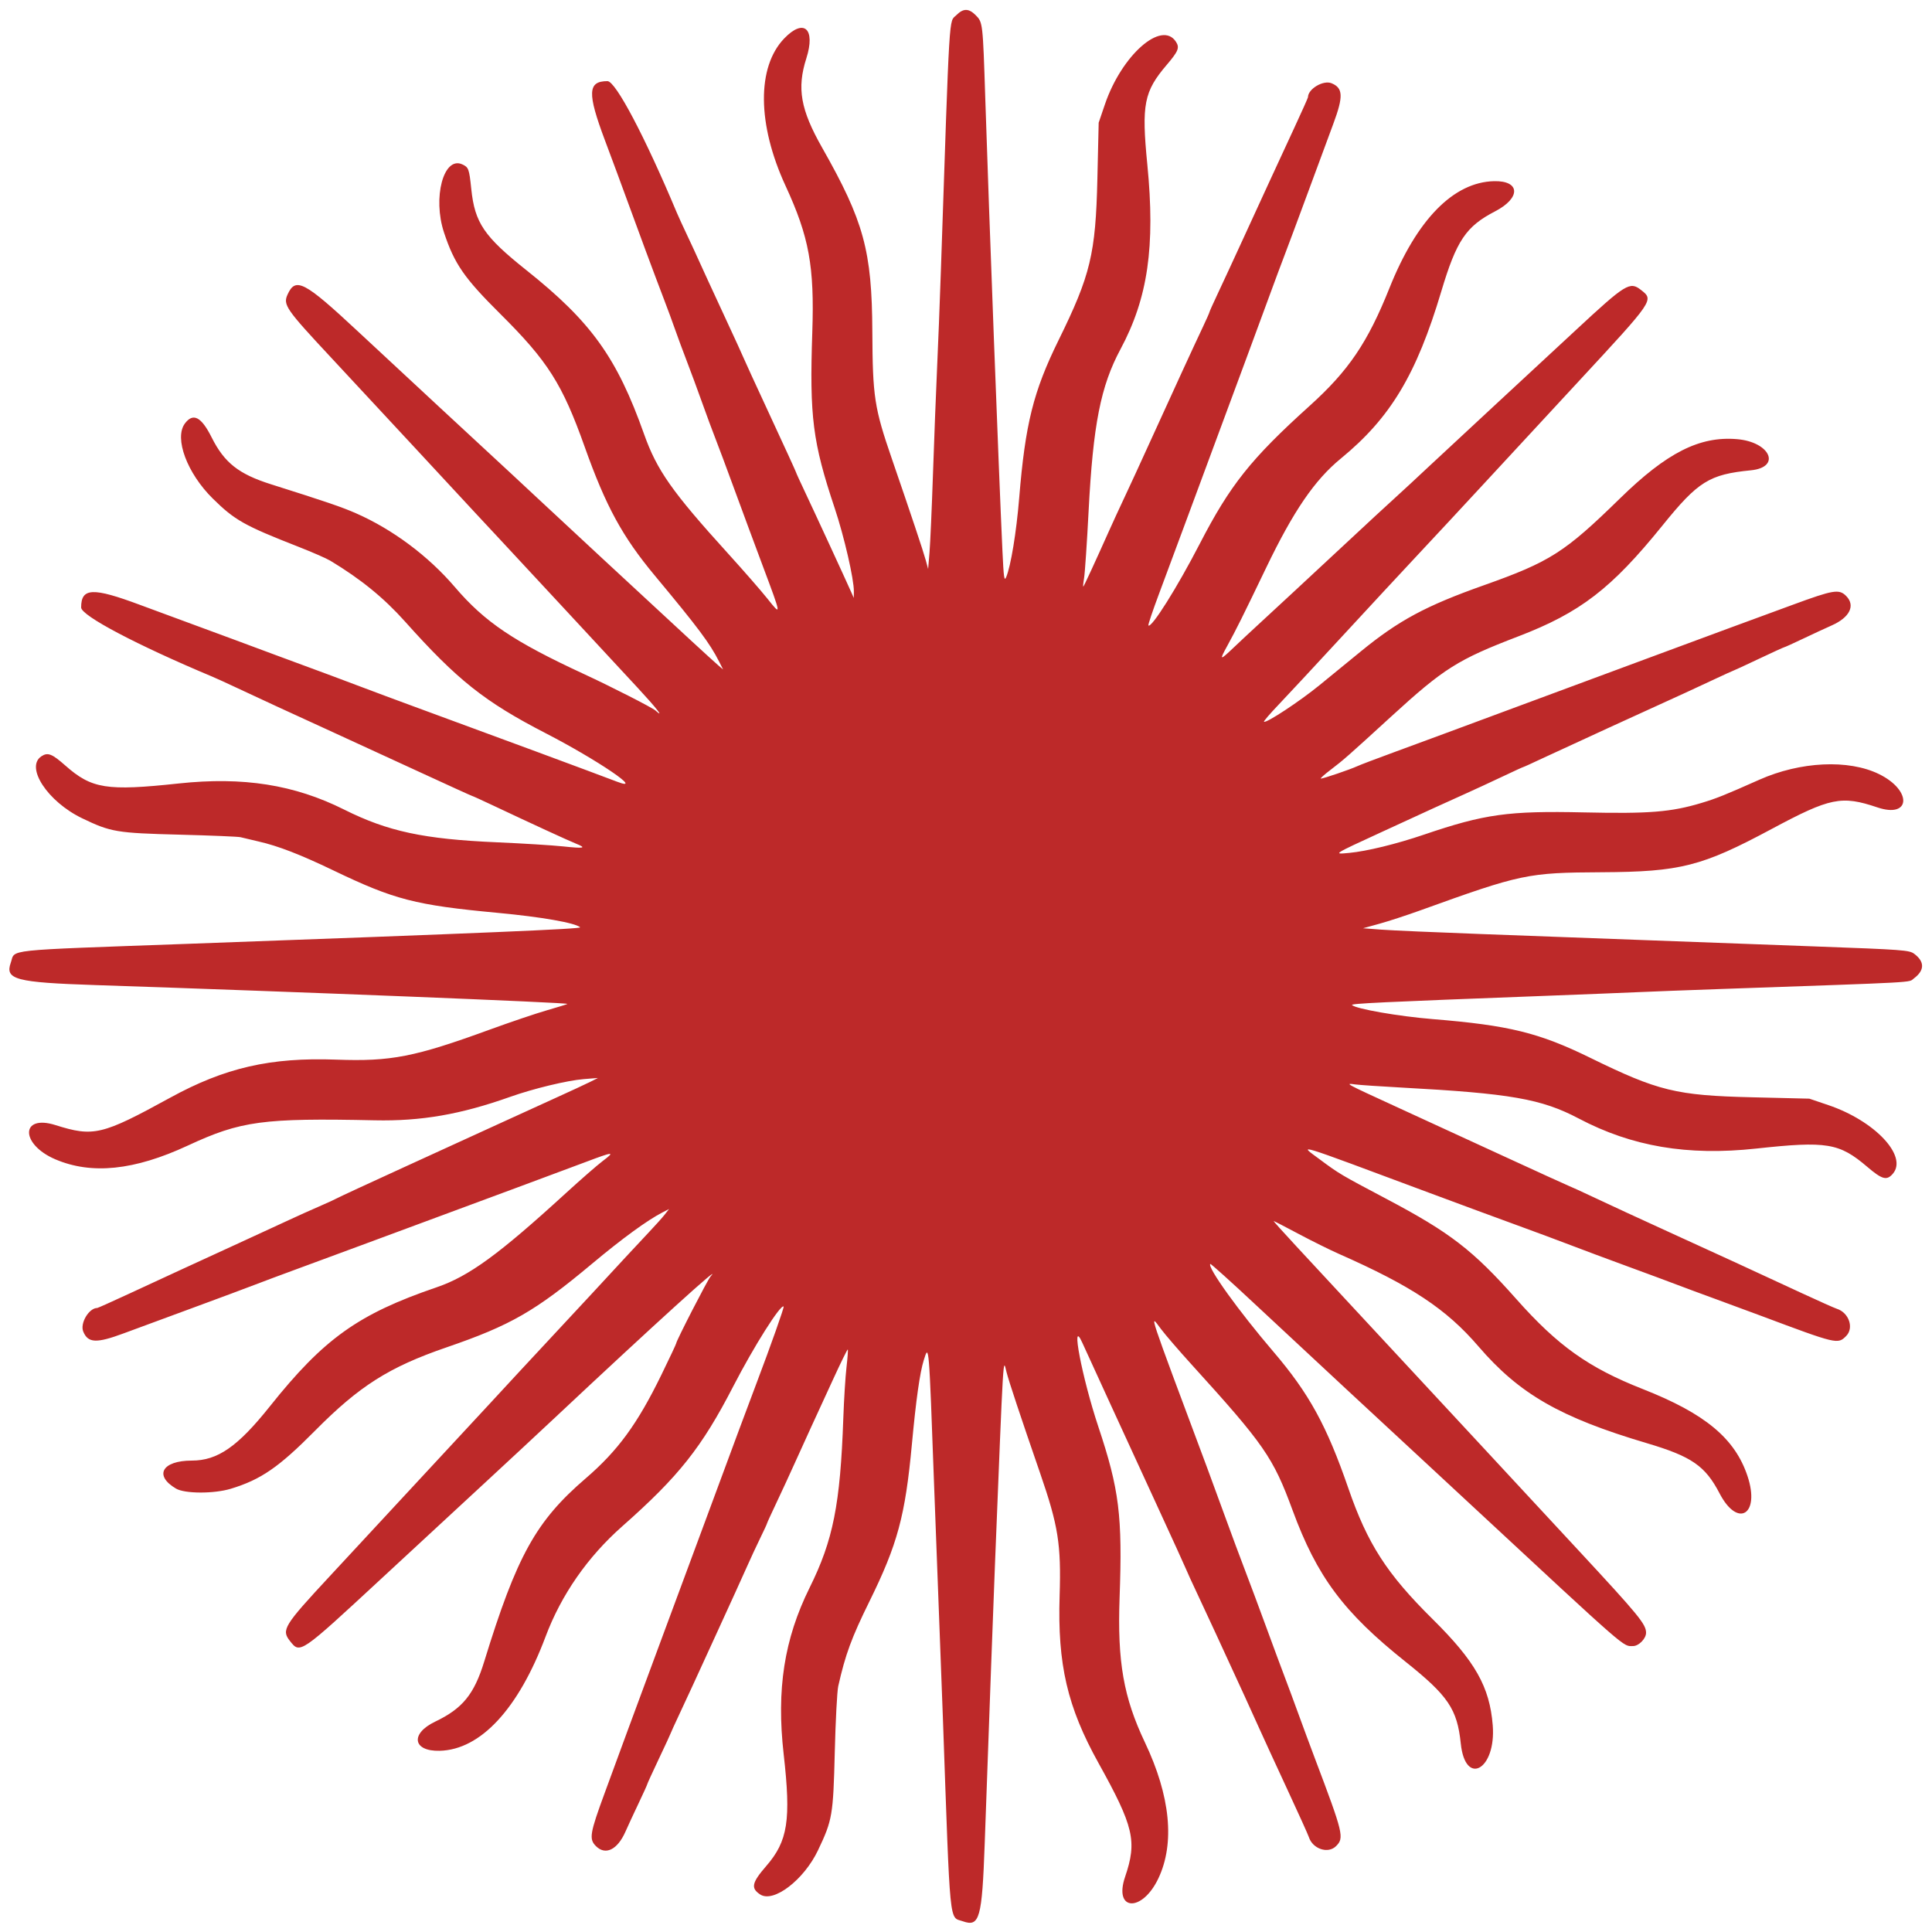 <svg id="svg" version="1.1" xmlns="http://www.w3.org/2000/svg" xmlns:xlink="http://www.w3.org/1999/xlink" width="35" height="35" viewBox="0, 0, 400,400"><g id="svgg"><path id="path0" d="M198.007 3.132 C 196.430 4.709,196.666 0.799,194.794 56.200 C 194.578 62.580,194.223 71.670,194.004 76.400 C 193.786 81.130,193.409 90.850,193.167 98.000 C 192.925 105.150,192.600 112.530,192.444 114.400 L 192.160 117.800 191.672 116.000 C 191.175 114.168,188.621 106.525,184.654 95.000 C 181.017 84.433,180.674 82.194,180.607 68.600 C 180.525 51.923,178.855 45.810,170.228 30.600 C 165.740 22.689,164.962 18.301,166.943 12.079 C 168.898 5.939,166.448 3.722,162.377 7.946 C 156.667 13.870,156.766 25.745,162.630 38.451 C 167.525 49.058,168.635 55.136,168.176 68.800 C 167.587 86.330,168.249 91.535,172.811 105.193 C 174.771 111.063,176.814 119.933,176.784 122.450 L 176.769 123.800 176.238 122.600 C 175.100 120.029,168.619 105.985,166.760 102.062 C 165.682 99.787,164.800 97.853,164.800 97.765 C 164.800 97.677,162.370 92.370,159.400 85.971 C 156.430 79.571,154.000 74.279,154.000 74.210 C 154.000 74.141,152.090 69.971,149.755 64.942 C 147.421 59.914,145.153 54.990,144.717 54.000 C 144.280 53.010,143.198 50.670,142.312 48.800 C 141.426 46.930,140.437 44.770,140.114 44.000 C 133.557 28.356,127.465 16.800,125.774 16.800 C 121.669 16.800,121.562 19.234,125.239 29.033 C 126.801 33.195,128.763 38.490,129.598 40.800 C 131.680 46.552,135.726 57.441,137.402 61.800 C 138.163 63.780,139.226 66.660,139.764 68.200 C 140.302 69.740,141.401 72.710,142.206 74.800 C 143.011 76.890,144.441 80.762,145.384 83.405 C 146.327 86.048,147.560 89.378,148.124 90.805 C 148.688 92.232,150.434 96.910,152.005 101.200 C 153.576 105.490,156.287 112.808,158.030 117.461 C 161.820 127.577,161.828 127.641,158.871 123.926 C 157.589 122.317,153.944 118.139,150.771 114.641 C 139.150 101.836,136.002 97.363,133.353 89.897 C 127.729 74.046,122.413 66.636,109.000 55.952 C 100.213 48.953,98.301 46.143,97.576 39.156 C 97.138 34.943,97.024 34.631,95.706 34.030 C 91.842 32.269,89.533 40.925,91.935 48.165 C 94.084 54.642,96.113 57.572,103.590 65.000 C 113.416 74.760,116.422 79.495,121.049 92.502 C 125.431 104.820,128.857 111.109,135.595 119.200 C 144.556 129.963,146.960 133.178,148.880 136.969 L 149.706 138.600 148.761 137.800 C 148.241 137.360,145.653 135.002,143.008 132.560 C 133.382 123.671,114.124 105.809,111.180 103.040 C 109.520 101.478,107.180 99.297,105.980 98.193 C 101.438 94.011,81.488 75.498,74.084 68.595 C 62.999 58.259,61.205 57.317,59.543 60.965 C 58.566 63.109,59.148 63.953,68.595 74.084 C 72.552 78.328,80.377 86.750,85.985 92.800 C 100.134 108.064,99.936 107.851,103.068 111.200 C 104.610 112.850,110.797 119.510,116.815 126.000 C 122.833 132.490,129.701 139.897,132.078 142.460 C 135.900 146.580,137.694 148.879,135.700 147.099 C 135.014 146.488,126.544 142.167,121.000 139.601 C 106.331 132.812,100.391 128.813,94.168 121.537 C 88.670 115.108,81.300 109.609,73.709 106.272 C 70.760 104.975,67.562 103.884,56.103 100.263 C 49.409 98.148,46.448 95.808,43.815 90.551 C 41.675 86.280,39.980 85.400,38.279 87.681 C 36.019 90.710,38.731 97.989,44.080 103.249 C 48.617 107.712,50.576 108.813,61.769 113.196 C 64.611 114.309,67.581 115.607,68.369 116.080 C 74.674 119.871,79.465 123.770,83.859 128.686 C 94.692 140.808,100.332 145.286,113.000 151.820 C 123.700 157.340,133.635 164.090,127.750 161.841 C 122.990 160.023,102.208 152.329,85.400 146.163 C 82.100 144.953,77.330 143.177,74.800 142.217 C 70.393 140.544,68.720 139.922,57.000 135.597 C 54.140 134.542,50.270 133.102,48.400 132.399 C 46.530 131.695,43.110 130.433,40.800 129.595 C 38.490 128.757,33.180 126.796,29.000 125.238 C 19.168 121.573,16.800 121.677,16.800 125.774 C 16.800 127.465,28.356 133.557,44.000 140.114 C 44.770 140.437,46.930 141.422,48.800 142.303 C 53.046 144.304,60.566 147.775,69.400 151.810 C 73.140 153.519,81.017 157.141,86.904 159.858 C 92.792 162.576,97.680 164.800,97.767 164.800 C 97.853 164.800,99.787 165.680,102.062 166.755 C 109.931 170.472,117.670 174.035,119.249 174.666 C 121.547 175.586,120.970 175.707,116.539 175.235 C 114.373 175.004,108.210 174.623,102.845 174.389 C 87.725 173.731,80.283 172.134,71.248 167.613 C 60.942 162.455,50.336 160.782,37.000 162.210 C 22.067 163.810,18.990 163.321,13.512 158.483 C 10.766 156.058,9.890 155.718,8.587 156.572 C 5.160 158.817,9.857 165.977,17.015 169.420 C 22.946 172.273,24.124 172.471,37.200 172.809 C 43.690 172.977,49.360 173.213,49.800 173.334 C 50.240 173.454,51.950 173.860,53.600 174.236 C 57.582 175.143,62.199 176.931,69.000 180.199 C 81.665 186.284,85.970 187.396,103.065 188.998 C 112.161 189.851,119.082 191.064,120.113 191.987 C 120.494 192.327,100.151 193.184,38.800 195.413 C -0.016 196.823,3.243 196.476,2.234 199.310 C 0.987 202.810,3.225 203.401,19.800 203.952 C 62.064 205.356,117.754 207.579,117.481 207.852 C 117.407 207.927,115.493 208.521,113.229 209.172 C 110.965 209.824,105.650 211.620,101.417 213.164 C 85.825 218.849,80.969 219.799,69.600 219.385 C 55.988 218.890,46.554 221.056,35.200 227.285 C 21.116 235.011,19.374 235.426,11.485 232.938 C 4.218 230.646,4.176 236.903,11.438 240.016 C 18.959 243.240,27.811 242.325,38.888 237.177 C 49.879 232.069,54.410 231.457,77.600 231.948 C 87.189 232.151,95.351 230.738,105.580 227.107 C 110.434 225.383,117.428 223.696,120.864 223.419 L 123.800 223.182 122.200 223.985 C 121.320 224.426,118.170 225.890,115.200 227.237 C 112.230 228.584,106.740 231.090,103.000 232.805 C 99.260 234.520,90.440 238.555,83.400 241.772 C 76.360 244.989,70.258 247.815,69.840 248.051 C 69.422 248.288,67.712 249.073,66.040 249.797 C 64.368 250.520,61.650 251.742,60.000 252.512 C 58.350 253.283,53.580 255.482,49.400 257.399 C 40.197 261.619,34.560 264.217,26.479 267.963 C 23.112 269.523,20.260 270.800,20.140 270.800 C 18.413 270.800,16.527 273.976,17.237 275.689 C 18.228 278.081,19.961 278.156,25.628 276.050 C 27.923 275.198,34.300 272.845,39.800 270.821 C 45.300 268.797,51.150 266.619,52.800 265.980 C 54.450 265.341,58.230 263.929,61.200 262.841 C 64.170 261.753,70.560 259.393,75.400 257.598 C 87.199 253.221,95.920 249.990,107.200 245.818 C 112.370 243.906,118.709 241.544,121.287 240.571 C 127.018 238.405,127.442 238.378,124.829 240.341 C 123.701 241.189,120.241 244.204,117.141 247.041 C 103.273 259.733,97.094 264.234,90.400 266.520 C 74.182 272.057,67.054 277.147,55.869 291.175 C 49.219 299.516,45.069 302.400,39.715 302.400 C 33.560 302.400,31.822 305.479,36.442 308.200 C 38.266 309.274,44.307 309.288,47.800 308.227 C 54.031 306.332,57.736 303.776,65.253 296.185 C 74.399 286.950,80.578 283.034,92.423 278.966 C 105.745 274.390,110.805 271.482,122.588 261.634 C 128.856 256.395,134.031 252.624,137.163 251.015 L 138.525 250.315 137.631 251.457 C 137.140 252.086,135.627 253.772,134.269 255.205 C 132.911 256.638,130.810 258.888,129.600 260.206 C 126.837 263.215,118.360 272.354,114.400 276.593 C 111.125 280.099,103.172 288.674,101.642 290.351 C 101.115 290.928,98.674 293.560,96.218 296.200 C 93.761 298.840,88.086 304.960,83.605 309.800 C 79.125 314.640,72.258 322.047,68.345 326.259 C 58.735 336.606,58.218 337.444,60.029 339.746 C 62.144 342.435,62.019 342.521,78.984 326.810 C 86.235 320.094,95.955 311.100,100.584 306.821 C 105.213 302.543,111.610 296.594,114.800 293.601 C 135.580 274.107,150.124 260.913,147.099 264.300 C 146.502 264.969,140.000 277.628,140.000 278.121 C 140.000 278.252,138.627 281.173,136.949 284.613 C 131.967 294.826,127.927 300.352,121.245 306.096 C 110.959 314.936,106.987 322.109,100.254 344.002 C 98.164 350.797,95.765 353.736,90.094 356.448 C 84.881 358.941,85.463 362.629,91.047 362.482 C 99.503 362.260,107.336 353.810,112.951 338.854 C 116.207 330.181,121.651 322.346,128.826 316.008 C 140.546 305.656,145.288 299.675,151.827 287.000 C 156.083 278.748,161.658 269.924,162.243 270.510 C 162.386 270.653,159.605 278.513,156.620 286.400 C 154.551 291.868,152.917 296.265,145.465 316.400 C 142.738 323.770,138.566 335.020,136.196 341.400 C 133.825 347.780,131.027 355.340,129.979 358.200 C 128.931 361.060,126.797 366.867,125.237 371.105 C 122.109 379.602,121.917 380.753,123.382 382.218 C 125.356 384.192,127.835 382.979,129.491 379.229 C 130.033 378.003,131.269 375.336,132.238 373.302 C 133.207 371.267,134.000 369.519,134.000 369.417 C 134.000 369.314,135.080 366.952,136.400 364.167 C 137.720 361.383,138.800 359.050,138.800 358.983 C 138.800 358.916,139.714 356.913,140.831 354.531 C 141.947 352.149,143.104 349.660,143.402 349.000 C 143.699 348.340,146.023 343.268,148.567 337.730 C 151.110 332.191,153.813 326.251,154.573 324.530 C 155.333 322.808,156.595 320.090,157.377 318.489 C 158.160 316.889,158.800 315.504,158.800 315.413 C 158.800 315.322,159.681 313.392,160.758 311.124 C 161.835 308.856,163.564 305.110,164.601 302.800 C 165.638 300.490,167.153 297.160,167.967 295.400 C 168.781 293.640,170.783 289.286,172.416 285.725 C 174.048 282.164,175.448 279.314,175.526 279.392 C 175.603 279.470,175.483 281.124,175.258 283.067 C 175.032 285.010,174.736 289.750,174.600 293.600 C 173.966 311.497,172.502 318.872,167.629 328.703 C 162.356 339.342,160.730 349.776,162.252 363.200 C 163.798 376.841,163.122 381.177,158.641 386.343 C 155.646 389.796,155.405 390.930,157.388 392.229 C 160.143 394.034,166.432 389.230,169.357 383.086 C 172.337 376.828,172.506 375.841,172.830 362.800 C 172.991 356.310,173.313 350.152,173.546 349.116 C 175.020 342.559,176.302 339.072,179.985 331.600 C 185.829 319.741,187.418 313.865,188.801 298.985 C 189.657 289.774,190.443 284.213,191.259 281.600 C 192.337 278.149,192.324 277.986,193.392 307.400 C 193.720 316.420,194.166 328.210,194.383 333.600 C 194.601 338.990,194.973 348.890,195.212 355.600 C 196.787 399.950,196.473 396.756,199.362 397.785 C 202.811 399.013,203.320 397.198,203.874 381.675 C 204.963 351.195,205.622 333.267,205.994 324.000 C 207.813 278.692,207.664 281.191,208.385 284.060 C 208.864 285.961,211.262 293.176,215.355 305.031 C 219.106 315.894,219.720 319.763,219.383 330.400 C 218.933 344.601,220.979 353.404,227.428 365.011 C 234.751 378.191,235.452 381.187,232.942 388.570 C 230.515 395.707,236.479 395.983,239.835 388.889 C 243.280 381.606,242.313 371.843,237.047 360.754 C 232.614 351.418,231.324 344.056,231.799 330.800 C 232.409 313.812,231.737 308.404,227.404 295.400 C 224.016 285.229,221.577 272.461,224.081 278.000 C 225.397 280.910,233.062 297.610,239.382 311.335 C 242.608 318.339,245.398 324.459,245.583 324.935 C 245.768 325.411,246.728 327.510,247.715 329.600 C 248.703 331.690,250.504 335.560,251.717 338.200 C 252.930 340.840,254.504 344.260,255.213 345.800 C 255.922 347.340,257.042 349.770,257.700 351.200 C 258.359 352.630,259.665 355.510,260.603 357.600 C 261.541 359.690,264.200 365.472,266.511 370.449 C 268.823 375.426,270.833 379.873,270.978 380.331 C 271.765 382.809,274.959 383.878,276.618 382.218 C 278.340 380.496,278.139 379.667,272.214 364.000 C 271.258 361.470,269.723 357.330,268.805 354.800 C 267.886 352.270,266.619 348.850,265.988 347.200 C 265.357 345.550,263.654 340.960,262.204 337.000 C 260.755 333.040,258.774 327.730,257.803 325.200 C 256.831 322.670,254.957 317.630,253.638 314.000 C 252.318 310.370,250.667 305.870,249.969 304.000 C 237.430 270.432,237.903 271.853,240.369 275.158 C 241.232 276.315,244.067 279.606,246.669 282.471 C 261.739 299.066,263.587 301.729,267.601 312.646 C 272.673 326.438,278.168 333.811,291.000 344.044 C 299.833 351.087,301.698 353.847,302.438 360.973 C 303.376 370.013,309.786 366.358,309.055 357.200 C 308.417 349.224,305.422 343.939,296.585 335.200 C 287.128 325.848,283.135 319.647,279.168 308.151 C 274.680 295.149,271.036 288.507,263.636 279.847 C 256.446 271.432,249.917 262.349,250.581 261.686 C 250.675 261.591,254.958 265.448,260.097 270.257 C 267.071 276.782,291.263 299.260,295.767 303.400 C 296.007 303.620,299.892 307.226,304.401 311.414 C 337.586 342.233,335.943 340.800,338.110 340.800 C 339.286 340.800,340.800 339.254,340.800 338.054 C 340.800 336.279,339.330 334.487,326.680 320.851 C 319.613 313.233,310.584 303.497,306.616 299.215 C 302.647 294.933,295.547 287.283,290.837 282.215 C 286.127 277.147,280.271 270.840,277.823 268.200 C 275.375 265.560,271.160 261.015,268.455 258.100 C 265.750 255.185,263.607 252.800,263.694 252.800 C 263.781 252.800,266.090 253.992,268.826 255.449 C 271.562 256.906,275.330 258.774,277.200 259.600 C 292.258 266.252,299.444 271.015,306.096 278.755 C 314.581 288.628,323.008 293.469,341.000 298.807 C 350.240 301.548,353.056 303.495,356.019 309.190 C 359.794 316.446,364.454 313.589,361.813 305.638 C 359.213 297.812,353.039 292.674,340.134 287.596 C 328.896 283.175,322.535 278.647,313.929 268.946 C 304.963 258.838,300.248 255.200,287.105 248.249 C 277.526 243.184,277.309 243.056,273.282 240.068 C 268.814 236.752,267.216 236.265,296.000 246.992 C 302.270 249.328,310.370 252.319,314.000 253.638 C 317.630 254.958,322.670 256.831,325.200 257.803 C 327.730 258.774,333.040 260.755,337.000 262.204 C 340.960 263.654,345.550 265.357,347.200 265.988 C 348.850 266.619,352.270 267.887,354.800 268.806 C 357.330 269.726,361.740 271.354,364.600 272.425 C 380.338 278.320,380.482 278.354,382.218 276.618 C 383.894 274.943,382.805 271.762,380.282 270.963 C 379.797 270.810,376.520 269.347,373.000 267.714 C 361.609 262.428,356.934 260.277,345.800 255.200 C 339.541 252.346,333.190 249.412,329.600 247.715 C 327.510 246.728,325.411 245.768,324.935 245.583 C 324.459 245.398,318.339 242.608,311.335 239.382 C 304.331 236.157,294.280 231.535,289.000 229.111 C 278.365 224.229,278.338 224.214,280.600 224.520 C 281.480 224.639,285.800 224.932,290.200 225.170 C 312.754 226.390,319.140 227.506,326.864 231.578 C 337.886 237.389,349.400 239.338,363.600 237.798 C 378.243 236.210,380.791 236.630,386.600 241.585 C 389.685 244.217,390.634 244.473,391.890 243.013 C 395.031 239.362,388.178 232.066,378.540 228.801 L 374.600 227.466 362.800 227.183 C 347.010 226.803,343.328 225.904,329.200 218.987 C 318.616 213.804,312.405 212.281,296.600 210.993 C 289.559 210.419,280.717 208.877,279.924 208.084 C 279.611 207.771,285.952 207.469,319.400 206.200 C 327.760 205.883,336.670 205.529,339.200 205.412 C 341.730 205.295,349.470 205.001,356.400 204.759 C 398.116 203.300,395.051 203.468,396.243 202.578 C 398.488 200.901,398.512 199.110,396.312 197.471 C 395.287 196.709,394.069 196.619,375.712 195.946 C 364.980 195.552,348.730 194.950,339.600 194.608 C 330.470 194.266,315.530 193.710,306.400 193.373 C 297.270 193.036,288.090 192.631,286.000 192.473 L 282.200 192.186 285.600 191.248 C 287.470 190.732,291.250 189.497,294.000 188.505 C 314.998 180.930,316.218 180.673,331.600 180.589 C 347.933 180.500,352.335 179.380,366.800 171.632 C 378.940 165.129,381.251 164.657,388.691 167.163 C 395.633 169.502,395.920 163.641,389.028 160.266 C 382.719 157.177,372.757 157.649,364.237 161.440 C 357.072 164.628,355.370 165.311,352.252 166.248 C 345.966 168.136,341.455 168.499,328.000 168.200 C 312.267 167.851,307.389 168.528,294.800 172.809 C 289.105 174.745,282.967 176.245,279.349 176.583 C 275.930 176.903,275.812 176.979,286.042 172.269 C 297.084 167.185,298.383 166.591,303.000 164.515 C 305.200 163.525,308.856 161.835,311.124 160.758 C 313.392 159.681,315.314 158.800,315.396 158.800 C 315.478 158.800,317.222 158.007,319.272 157.038 C 322.206 155.651,342.946 146.139,349.000 143.403 C 349.660 143.105,352.149 141.947,354.531 140.831 C 356.913 139.714,358.916 138.800,358.983 138.800 C 359.050 138.800,361.383 137.720,364.167 136.400 C 366.952 135.080,369.314 134.000,369.417 134.000 C 369.519 134.000,371.267 133.207,373.302 132.238 C 375.336 131.269,378.003 130.033,379.229 129.491 C 382.979 127.835,384.192 125.356,382.218 123.382 C 380.753 121.917,379.602 122.109,371.105 125.237 C 366.867 126.797,361.060 128.931,358.200 129.979 C 355.340 131.027,347.780 133.825,341.400 136.196 C 335.020 138.566,323.770 142.736,316.400 145.462 C 309.030 148.188,301.110 151.125,298.800 151.987 C 296.490 152.850,291.810 154.575,288.400 155.821 C 284.990 157.067,281.660 158.334,281.000 158.637 C 279.497 159.327,273.994 161.200,273.470 161.200 C 273.256 161.200,274.234 160.327,275.644 159.260 C 278.090 157.408,279.236 156.399,288.000 148.378 C 298.931 138.375,301.802 136.563,314.342 131.757 C 327.173 126.838,333.628 121.874,344.194 108.800 C 351.582 99.658,353.876 98.226,362.500 97.371 C 368.852 96.741,366.515 91.498,359.625 90.921 C 351.885 90.272,345.096 93.711,335.400 103.191 C 323.962 114.375,320.922 116.314,307.200 121.178 C 295.197 125.432,289.584 128.451,281.735 134.874 C 279.499 136.703,275.658 139.843,273.200 141.850 C 269.057 145.234,262.087 149.820,261.690 149.423 C 261.595 149.328,262.946 147.754,264.692 145.925 C 266.439 144.096,272.434 137.650,278.015 131.600 C 283.596 125.550,290.610 117.990,293.602 114.800 C 296.594 111.610,302.543 105.213,306.821 100.584 C 311.100 95.955,320.094 86.235,326.810 78.984 C 342.521 62.019,342.435 62.144,339.746 60.029 C 337.444 58.218,336.606 58.735,326.259 68.345 C 322.047 72.258,314.640 79.124,309.800 83.603 C 304.960 88.083,298.680 93.920,295.845 96.574 C 293.010 99.228,290.364 101.683,289.966 102.028 C 289.165 102.724,281.587 109.735,276.593 114.400 C 272.287 118.422,263.172 126.877,260.205 129.600 C 258.886 130.810,256.730 132.824,255.413 134.076 C 252.525 136.822,252.407 136.791,254.090 133.727 C 255.917 130.400,257.366 127.489,262.120 117.600 C 267.789 105.806,272.171 99.392,277.600 94.939 C 287.882 86.507,293.246 77.581,298.407 60.318 C 301.553 49.793,303.512 46.880,309.547 43.755 C 314.901 40.982,314.766 37.376,309.313 37.510 C 300.919 37.717,293.333 45.470,287.676 59.626 C 283.166 70.912,279.220 76.742,271.174 84.000 C 259.004 94.980,254.693 100.391,248.388 112.600 C 243.707 121.664,238.387 130.120,237.761 129.494 C 237.662 129.395,238.650 126.454,239.957 122.957 C 241.264 119.461,243.866 112.460,245.740 107.400 C 254.449 83.886,255.831 80.157,258.266 73.600 C 259.695 69.750,261.753 64.170,262.839 61.200 C 263.924 58.230,265.332 54.450,265.968 52.800 C 266.603 51.150,268.783 45.300,270.812 39.800 C 272.841 34.300,275.198 27.923,276.050 25.628 C 278.156 19.961,278.081 18.228,275.689 17.237 C 273.976 16.527,270.800 18.413,270.800 20.140 C 270.800 20.260,269.523 23.112,267.963 26.479 C 264.248 34.494,261.649 40.131,257.398 49.400 C 255.481 53.580,253.122 58.674,252.156 60.720 C 251.190 62.765,250.400 64.526,250.400 64.631 C 250.400 64.736,249.786 66.123,249.035 67.711 C 247.063 71.883,242.907 80.919,238.415 90.800 C 236.265 95.530,233.739 101.020,232.801 103.000 C 231.864 104.980,230.413 108.130,229.577 110.000 C 226.752 116.321,224.471 121.262,224.298 121.435 C 224.203 121.530,224.269 120.751,224.445 119.704 C 224.620 118.657,225.044 112.400,225.385 105.800 C 226.311 87.924,227.883 79.942,231.978 72.314 C 237.659 61.735,239.211 51.052,237.539 34.038 C 236.318 21.615,236.835 18.969,241.567 13.419 C 243.980 10.589,244.265 9.865,243.456 8.630 C 240.503 4.122,232.232 11.424,228.764 21.600 L 227.470 25.400 227.202 37.000 C 226.842 52.574,225.787 56.964,219.167 70.427 C 213.941 81.056,212.269 87.754,211.013 103.098 C 210.432 110.195,209.276 117.228,208.318 119.487 C 207.917 120.433,207.801 119.609,207.541 114.000 C 206.775 97.463,204.793 45.171,203.992 20.400 C 203.484 4.669,203.478 4.616,202.001 3.140 C 200.561 1.699,199.441 1.697,198.007 3.132 " stroke="none" fill="#bd2929" fill-rule="evenodd"></path><path id="path1" d="M0.000 200.000 L 0.000 400.000 200.000 400.000 L 400.000 400.000 400.000 200.000 L 400.000 0.000 200.000 0.000 L 0.000 0.000 0.000 200.000 M202.001 3.140 C 203.478 4.616,203.484 4.669,203.992 20.400 C 204.793 45.171,206.775 97.463,207.541 114.000 C 207.801 119.609,207.917 120.433,208.318 119.487 C 209.276 117.228,210.432 110.195,211.013 103.098 C 212.269 87.754,213.941 81.056,219.167 70.427 C 225.787 56.964,226.842 52.574,227.202 37.000 L 227.470 25.400 228.764 21.600 C 232.232 11.424,240.503 4.122,243.456 8.630 C 244.265 9.865,243.980 10.589,241.567 13.419 C 236.835 18.969,236.318 21.615,237.539 34.038 C 239.211 51.052,237.659 61.735,231.978 72.314 C 227.883 79.942,226.311 87.924,225.385 105.800 C 225.044 112.400,224.620 118.657,224.445 119.704 C 224.269 120.751,224.203 121.530,224.298 121.435 C 224.471 121.262,226.752 116.321,229.577 110.000 C 230.413 108.130,231.864 104.980,232.801 103.000 C 233.739 101.020,236.265 95.530,238.415 90.800 C 242.907 80.919,247.063 71.883,249.035 67.711 C 249.786 66.123,250.400 64.736,250.400 64.631 C 250.400 64.526,251.190 62.765,252.156 60.720 C 253.122 58.674,255.481 53.580,257.398 49.400 C 261.649 40.131,264.248 34.494,267.963 26.479 C 269.523 23.112,270.800 20.260,270.800 20.140 C 270.800 18.413,273.976 16.527,275.689 17.237 C 278.081 18.228,278.156 19.961,276.050 25.628 C 275.198 27.923,272.841 34.300,270.812 39.800 C 268.783 45.300,266.603 51.150,265.968 52.800 C 265.332 54.450,263.924 58.230,262.839 61.200 C 261.753 64.170,259.695 69.750,258.266 73.600 C 255.831 80.157,254.449 83.886,245.740 107.400 C 243.866 112.460,241.264 119.461,239.957 122.957 C 238.650 126.454,237.662 129.395,237.761 129.494 C 238.387 130.120,243.707 121.664,248.388 112.600 C 254.693 100.391,259.004 94.980,271.174 84.000 C 279.220 76.742,283.166 70.912,287.676 59.626 C 293.333 45.470,300.919 37.717,309.313 37.510 C 314.766 37.376,314.901 40.982,309.547 43.755 C 303.512 46.880,301.553 49.793,298.407 60.318 C 293.246 77.581,287.882 86.507,277.600 94.939 C 272.171 99.392,267.789 105.806,262.120 117.600 C 257.366 127.489,255.917 130.400,254.090 133.727 C 252.407 136.791,252.525 136.822,255.413 134.076 C 256.730 132.824,258.886 130.810,260.205 129.600 C 263.172 126.877,272.287 118.422,276.593 114.400 C 281.587 109.735,289.165 102.724,289.966 102.028 C 290.364 101.683,293.010 99.228,295.845 96.574 C 298.680 93.920,304.960 88.083,309.800 83.603 C 314.640 79.124,322.047 72.258,326.259 68.345 C 336.606 58.735,337.444 58.218,339.746 60.029 C 342.435 62.144,342.521 62.019,326.810 78.984 C 320.094 86.235,311.100 95.955,306.821 100.584 C 302.543 105.213,296.594 111.610,293.602 114.800 C 290.610 117.990,283.596 125.550,278.015 131.600 C 272.434 137.650,266.439 144.096,264.692 145.925 C 262.946 147.754,261.595 149.328,261.690 149.423 C 262.087 149.820,269.057 145.234,273.200 141.850 C 275.658 139.843,279.499 136.703,281.735 134.874 C 289.584 128.451,295.197 125.432,307.200 121.178 C 320.922 116.314,323.962 114.375,335.400 103.191 C 345.096 93.711,351.885 90.272,359.625 90.921 C 366.515 91.498,368.852 96.741,362.500 97.371 C 353.876 98.226,351.582 99.658,344.194 108.800 C 333.628 121.874,327.173 126.838,314.342 131.757 C 301.802 136.563,298.931 138.375,288.000 148.378 C 279.236 156.399,278.090 157.408,275.644 159.260 C 274.234 160.327,273.256 161.200,273.470 161.200 C 273.994 161.200,279.497 159.327,281.000 158.637 C 281.660 158.334,284.990 157.067,288.400 155.821 C 291.810 154.575,296.490 152.850,298.800 151.987 C 301.110 151.125,309.030 148.188,316.400 145.462 C 323.770 142.736,335.020 138.566,341.400 136.196 C 347.780 133.825,355.340 131.027,358.200 129.979 C 361.060 128.931,366.867 126.797,371.105 125.237 C 379.602 122.109,380.753 121.917,382.218 123.382 C 384.192 125.356,382.979 127.835,379.229 129.491 C 378.003 130.033,375.336 131.269,373.302 132.238 C 371.267 133.207,369.519 134.000,369.417 134.000 C 369.314 134.000,366.952 135.080,364.167 136.400 C 361.383 137.720,359.050 138.800,358.983 138.800 C 358.916 138.800,356.913 139.714,354.531 140.831 C 352.149 141.947,349.660 143.105,349.000 143.403 C 342.946 146.139,322.206 155.651,319.272 157.038 C 317.222 158.007,315.478 158.800,315.396 158.800 C 315.314 158.800,313.392 159.681,311.124 160.758 C 308.856 161.835,305.200 163.525,303.000 164.515 C 298.383 166.591,297.084 167.185,286.042 172.269 C 275.812 176.979,275.930 176.903,279.349 176.583 C 282.967 176.245,289.105 174.745,294.800 172.809 C 307.389 168.528,312.267 167.851,328.000 168.200 C 341.455 168.499,345.966 168.136,352.252 166.248 C 355.370 165.311,357.072 164.628,364.237 161.440 C 372.757 157.649,382.719 157.177,389.028 160.266 C 395.920 163.641,395.633 169.502,388.691 167.163 C 381.251 164.657,378.940 165.129,366.800 171.632 C 352.335 179.380,347.933 180.500,331.600 180.589 C 316.218 180.673,314.998 180.930,294.000 188.505 C 291.250 189.497,287.470 190.732,285.600 191.248 L 282.200 192.186 286.000 192.473 C 288.090 192.631,297.270 193.036,306.400 193.373 C 315.530 193.710,330.470 194.266,339.600 194.608 C 348.730 194.950,364.980 195.552,375.712 195.946 C 394.069 196.619,395.287 196.709,396.312 197.471 C 398.512 199.110,398.488 200.901,396.243 202.578 C 395.051 203.468,398.116 203.300,356.400 204.759 C 349.470 205.001,341.730 205.295,339.200 205.412 C 336.670 205.529,327.760 205.883,319.400 206.200 C 285.952 207.469,279.611 207.771,279.924 208.084 C 280.717 208.877,289.559 210.419,296.600 210.993 C 312.405 212.281,318.616 213.804,329.200 218.987 C 343.328 225.904,347.010 226.803,362.800 227.183 L 374.600 227.466 378.540 228.801 C 388.178 232.066,395.031 239.362,391.890 243.013 C 390.634 244.473,389.685 244.217,386.600 241.585 C 380.791 236.630,378.243 236.210,363.600 237.798 C 349.400 239.338,337.886 237.389,326.864 231.578 C 319.140 227.506,312.754 226.390,290.200 225.170 C 285.800 224.932,281.480 224.639,280.600 224.520 C 278.338 224.214,278.365 224.229,289.000 229.111 C 294.280 231.535,304.331 236.157,311.335 239.382 C 318.339 242.608,324.459 245.398,324.935 245.583 C 325.411 245.768,327.510 246.728,329.600 247.715 C 333.190 249.412,339.541 252.346,345.800 255.200 C 356.934 260.277,361.609 262.428,373.000 267.714 C 376.520 269.347,379.797 270.810,380.282 270.963 C 382.805 271.762,383.894 274.943,382.218 276.618 C 380.482 278.354,380.338 278.320,364.600 272.425 C 361.740 271.354,357.330 269.726,354.800 268.806 C 352.270 267.887,348.850 266.619,347.200 265.988 C 345.550 265.357,340.960 263.654,337.000 262.204 C 333.040 260.755,327.730 258.774,325.200 257.803 C 322.670 256.831,317.630 254.958,314.000 253.638 C 310.370 252.319,302.270 249.328,296.000 246.992 C 267.216 236.265,268.814 236.752,273.282 240.068 C 277.309 243.056,277.526 243.184,287.105 248.249 C 300.248 255.200,304.963 258.838,313.929 268.946 C 322.535 278.647,328.896 283.175,340.134 287.596 C 353.039 292.674,359.213 297.812,361.813 305.638 C 364.454 313.589,359.794 316.446,356.019 309.190 C 353.056 303.495,350.240 301.548,341.000 298.807 C 323.008 293.469,314.581 288.628,306.096 278.755 C 299.444 271.015,292.258 266.252,277.200 259.600 C 275.330 258.774,271.562 256.906,268.826 255.449 C 266.090 253.992,263.781 252.800,263.694 252.800 C 263.607 252.800,265.750 255.185,268.455 258.100 C 271.160 261.015,275.375 265.560,277.823 268.200 C 280.271 270.840,286.127 277.147,290.837 282.215 C 295.547 287.283,302.647 294.933,306.616 299.215 C 310.584 303.497,319.613 313.233,326.680 320.851 C 341.622 336.958,342.068 337.599,339.930 339.874 C 337.812 342.129,336.712 341.413,323.629 329.267 C 317.563 323.636,308.911 315.602,304.401 311.414 C 299.892 307.226,296.007 303.620,295.767 303.400 C 291.263 299.260,267.071 276.782,260.097 270.257 C 254.958 265.448,250.675 261.591,250.581 261.686 C 249.917 262.349,256.446 271.432,263.636 279.847 C 271.036 288.507,274.680 295.149,279.168 308.151 C 283.135 319.647,287.128 325.848,296.585 335.200 C 305.422 343.939,308.417 349.224,309.055 357.200 C 309.786 366.358,303.376 370.013,302.438 360.973 C 301.698 353.847,299.833 351.087,291.000 344.044 C 278.168 333.811,272.673 326.438,267.601 312.646 C 263.587 301.729,261.739 299.066,246.669 282.471 C 244.067 279.606,241.232 276.315,240.369 275.158 C 237.903 271.853,237.430 270.432,249.969 304.000 C 250.667 305.870,252.318 310.370,253.638 314.000 C 254.957 317.630,256.831 322.670,257.803 325.200 C 258.774 327.730,260.755 333.040,262.204 337.000 C 263.654 340.960,265.357 345.550,265.988 347.200 C 266.619 348.850,267.886 352.270,268.805 354.800 C 269.723 357.330,271.258 361.470,272.214 364.000 C 278.139 379.667,278.340 380.496,276.618 382.218 C 274.959 383.878,271.765 382.809,270.978 380.331 C 270.833 379.873,268.823 375.426,266.511 370.449 C 264.200 365.472,261.541 359.690,260.603 357.600 C 259.665 355.510,258.359 352.630,257.700 351.200 C 257.042 349.770,255.922 347.340,255.213 345.800 C 254.504 344.260,252.930 340.840,251.717 338.200 C 250.504 335.560,248.703 331.690,247.715 329.600 C 246.728 327.510,245.768 325.411,245.583 324.935 C 245.398 324.459,242.608 318.339,239.382 311.335 C 233.062 297.610,225.397 280.910,224.081 278.000 C 221.577 272.461,224.016 285.229,227.404 295.400 C 231.737 308.404,232.409 313.812,231.799 330.800 C 231.324 344.056,232.614 351.418,237.047 360.754 C 242.313 371.843,243.280 381.606,239.835 388.889 C 236.479 395.983,230.515 395.707,232.942 388.570 C 235.452 381.187,234.751 378.191,227.428 365.011 C 220.979 353.404,218.933 344.601,219.383 330.400 C 219.720 319.763,219.106 315.894,215.355 305.031 C 211.262 293.176,208.864 285.961,208.385 284.060 C 207.664 281.191,207.813 278.692,205.994 324.000 C 205.622 333.267,204.963 351.195,203.874 381.675 C 203.320 397.198,202.811 399.013,199.362 397.785 C 196.473 396.756,196.787 399.950,195.212 355.600 C 194.973 348.890,194.601 338.990,194.383 333.600 C 194.166 328.210,193.720 316.420,193.392 307.400 C 192.324 277.986,192.337 278.149,191.259 281.600 C 190.443 284.213,189.657 289.774,188.801 298.985 C 187.418 313.865,185.829 319.741,179.985 331.600 C 176.302 339.072,175.020 342.559,173.546 349.116 C 173.313 350.152,172.991 356.310,172.830 362.800 C 172.458 377.744,171.113 382.592,165.724 388.413 C 159.298 395.353,152.539 393.379,158.641 386.343 C 163.122 381.177,163.798 376.841,162.252 363.200 C 160.730 349.776,162.356 339.342,167.629 328.703 C 172.502 318.872,173.966 311.497,174.600 293.600 C 174.736 289.750,175.032 285.010,175.258 283.067 C 175.483 281.124,175.603 279.470,175.526 279.392 C 175.448 279.314,174.048 282.164,172.416 285.725 C 170.783 289.286,168.781 293.640,167.967 295.400 C 167.153 297.160,165.638 300.490,164.601 302.800 C 163.564 305.110,161.835 308.856,160.758 311.124 C 159.681 313.392,158.800 315.322,158.800 315.413 C 158.800 315.504,158.160 316.889,157.377 318.489 C 156.595 320.090,155.333 322.808,154.573 324.530 C 153.813 326.251,151.110 332.191,148.567 337.730 C 146.023 343.268,143.699 348.340,143.402 349.000 C 143.104 349.660,141.947 352.149,140.831 354.531 C 139.714 356.913,138.800 358.916,138.800 358.983 C 138.800 359.050,137.720 361.383,136.400 364.167 C 135.080 366.952,134.000 369.314,134.000 369.417 C 134.000 369.519,133.207 371.267,132.238 373.302 C 131.269 375.336,130.033 378.003,129.491 379.229 C 127.835 382.979,125.356 384.192,123.382 382.218 C 121.917 380.753,122.109 379.602,125.237 371.105 C 126.797 366.867,128.931 361.060,129.979 358.200 C 131.027 355.340,133.825 347.780,136.196 341.400 C 138.566 335.020,142.738 323.770,145.465 316.400 C 152.917 296.265,154.551 291.868,156.620 286.400 C 159.605 278.513,162.386 270.653,162.243 270.510 C 161.658 269.924,156.083 278.748,151.827 287.000 C 145.288 299.675,140.546 305.656,128.826 316.008 C 121.651 322.346,116.207 330.181,112.951 338.854 C 107.336 353.810,99.503 362.260,91.047 362.482 C 85.463 362.629,84.881 358.941,90.094 356.448 C 95.765 353.736,98.164 350.797,100.254 344.002 C 106.987 322.109,110.959 314.936,121.245 306.096 C 127.927 300.352,131.967 294.826,136.949 284.613 C 138.627 281.173,140.000 278.252,140.000 278.121 C 140.000 277.628,146.502 264.969,147.099 264.300 C 150.124 260.913,135.580 274.107,114.800 293.601 C 111.610 296.594,105.213 302.543,100.584 306.821 C 95.955 311.100,86.235 320.094,78.984 326.810 C 62.019 342.521,62.144 342.435,60.029 339.746 C 58.218 337.444,58.735 336.606,68.345 326.259 C 72.258 322.047,79.125 314.640,83.605 309.800 C 88.086 304.960,93.761 298.840,96.218 296.200 C 98.674 293.560,101.115 290.928,101.642 290.351 C 103.172 288.674,111.125 280.099,114.400 276.593 C 118.360 272.354,126.837 263.215,129.600 260.206 C 130.810 258.888,132.911 256.638,134.269 255.205 C 135.627 253.772,137.140 252.086,137.631 251.457 L 138.525 250.315 137.163 251.015 C 134.031 252.624,128.856 256.395,122.588 261.634 C 110.805 271.482,105.745 274.390,92.423 278.966 C 80.578 283.034,74.399 286.950,65.253 296.185 C 57.736 303.776,54.031 306.332,47.800 308.227 C 44.307 309.288,38.266 309.274,36.442 308.200 C 31.822 305.479,33.560 302.400,39.715 302.400 C 45.069 302.400,49.219 299.516,55.869 291.175 C 67.054 277.147,74.182 272.057,90.400 266.520 C 97.094 264.234,103.273 259.733,117.141 247.041 C 120.241 244.204,123.701 241.189,124.829 240.341 C 127.442 238.378,127.018 238.405,121.287 240.571 C 118.709 241.544,112.370 243.906,107.200 245.818 C 95.920 249.990,87.199 253.221,75.400 257.598 C 70.560 259.393,64.170 261.753,61.200 262.841 C 58.230 263.929,54.450 265.341,52.800 265.980 C 51.150 266.619,45.300 268.797,39.800 270.821 C 34.300 272.845,27.923 275.198,25.628 276.050 C 19.961 278.156,18.228 278.081,17.237 275.689 C 16.527 273.976,18.413 270.800,20.140 270.800 C 20.260 270.800,23.112 269.523,26.479 267.963 C 34.560 264.217,40.197 261.619,49.400 257.399 C 53.580 255.482,58.350 253.283,60.000 252.512 C 61.650 251.742,64.368 250.520,66.040 249.797 C 67.712 249.073,69.422 248.288,69.840 248.051 C 70.258 247.815,76.360 244.989,83.400 241.772 C 90.440 238.555,99.260 234.520,103.000 232.805 C 106.740 231.090,112.230 228.584,115.200 227.237 C 118.170 225.890,121.320 224.426,122.200 223.985 L 123.800 223.182 120.864 223.419 C 117.428 223.696,110.434 225.383,105.580 227.107 C 95.351 230.738,87.189 232.151,77.600 231.948 C 54.410 231.457,49.879 232.069,38.888 237.177 C 27.811 242.325,18.959 243.240,11.438 240.016 C 4.176 236.903,4.218 230.646,11.485 232.938 C 19.374 235.426,21.116 235.011,35.200 227.285 C 46.554 221.056,55.988 218.890,69.600 219.385 C 80.969 219.799,85.825 218.849,101.417 213.164 C 105.650 211.620,110.965 209.824,113.229 209.172 C 115.493 208.521,117.407 207.927,117.481 207.852 C 117.754 207.579,62.064 205.356,19.800 203.952 C 3.225 203.401,0.987 202.810,2.234 199.310 C 3.243 196.476,-0.016 196.823,38.800 195.413 C 100.151 193.184,120.494 192.327,120.113 191.987 C 119.082 191.064,112.161 189.851,103.065 188.998 C 85.970 187.396,81.665 186.284,69.000 180.199 C 62.199 176.931,57.582 175.143,53.600 174.236 C 51.950 173.860,50.240 173.454,49.800 173.334 C 49.360 173.213,43.690 172.977,37.200 172.809 C 22.144 172.419,17.410 171.115,11.629 165.763 C 4.856 159.492,6.678 152.446,13.512 158.483 C 18.990 163.321,22.067 163.810,37.000 162.210 C 50.336 160.782,60.942 162.455,71.248 167.613 C 80.283 172.134,87.725 173.731,102.845 174.389 C 108.210 174.623,114.373 175.004,116.539 175.235 C 120.970 175.707,121.547 175.586,119.249 174.666 C 117.670 174.035,109.931 170.472,102.062 166.755 C 99.787 165.680,97.853 164.800,97.767 164.800 C 97.680 164.800,92.792 162.576,86.904 159.858 C 81.017 157.141,73.140 153.519,69.400 151.810 C 60.566 147.775,53.046 144.304,48.800 142.303 C 46.930 141.422,44.770 140.437,44.000 140.114 C 28.356 133.557,16.800 127.465,16.800 125.774 C 16.800 121.677,19.168 121.573,29.000 125.238 C 33.180 126.796,38.490 128.757,40.800 129.595 C 43.110 130.433,46.530 131.695,48.400 132.399 C 50.270 133.102,54.140 134.542,57.000 135.597 C 68.720 139.922,70.393 140.544,74.800 142.217 C 77.330 143.177,82.100 144.953,85.400 146.163 C 102.208 152.329,122.990 160.023,127.750 161.841 C 133.635 164.090,123.700 157.340,113.000 151.820 C 100.332 145.286,94.692 140.808,83.859 128.686 C 79.465 123.770,74.674 119.871,68.369 116.080 C 67.581 115.607,64.611 114.309,61.769 113.196 C 50.576 108.813,48.617 107.712,44.080 103.249 C 38.731 97.989,36.019 90.710,38.279 87.681 C 39.980 85.400,41.675 86.280,43.815 90.551 C 46.448 95.808,49.409 98.148,56.103 100.263 C 67.562 103.884,70.760 104.975,73.709 106.272 C 81.300 109.609,88.670 115.108,94.168 121.537 C 100.391 128.813,106.331 132.812,121.000 139.601 C 126.544 142.167,135.014 146.488,135.700 147.099 C 137.694 148.879,135.900 146.580,132.078 142.460 C 129.701 139.897,122.833 132.490,116.815 126.000 C 110.797 119.510,104.610 112.850,103.068 111.200 C 99.936 107.851,100.134 108.064,85.985 92.800 C 80.377 86.750,72.552 78.328,68.595 74.084 C 59.148 63.953,58.566 63.109,59.543 60.965 C 61.205 57.317,62.999 58.259,74.084 68.595 C 81.488 75.498,101.438 94.011,105.980 98.193 C 107.180 99.297,109.520 101.478,111.180 103.040 C 114.124 105.809,133.382 123.671,143.008 132.560 C 145.653 135.002,148.241 137.360,148.761 137.800 L 149.706 138.600 148.880 136.969 C 146.960 133.178,144.556 129.963,135.595 119.200 C 128.857 111.109,125.431 104.820,121.049 92.502 C 116.422 79.495,113.416 74.760,103.590 65.000 C 96.113 57.572,94.084 54.642,91.935 48.165 C 89.533 40.925,91.842 32.269,95.706 34.030 C 97.024 34.631,97.138 34.943,97.576 39.156 C 98.301 46.143,100.213 48.953,109.000 55.952 C 122.413 66.636,127.729 74.046,133.353 89.897 C 136.002 97.363,139.150 101.836,150.771 114.641 C 153.944 118.139,157.589 122.317,158.871 123.926 C 161.828 127.641,161.820 127.577,158.030 117.461 C 156.287 112.808,153.576 105.490,152.005 101.200 C 150.434 96.910,148.688 92.232,148.124 90.805 C 147.560 89.378,146.327 86.048,145.384 83.405 C 144.441 80.762,143.011 76.890,142.206 74.800 C 141.401 72.710,140.302 69.740,139.764 68.200 C 139.226 66.660,138.163 63.780,137.402 61.800 C 135.726 57.441,131.680 46.552,129.598 40.800 C 128.763 38.490,126.801 33.195,125.239 29.033 C 121.562 19.234,121.669 16.800,125.774 16.800 C 127.465 16.800,133.557 28.356,140.114 44.000 C 140.437 44.770,141.426 46.930,142.312 48.800 C 143.198 50.670,144.280 53.010,144.717 54.000 C 145.153 54.990,147.421 59.914,149.755 64.942 C 152.090 69.971,154.000 74.141,154.000 74.210 C 154.000 74.279,156.430 79.571,159.400 85.971 C 162.370 92.370,164.800 97.677,164.800 97.765 C 164.800 97.853,165.682 99.787,166.760 102.062 C 168.619 105.985,175.100 120.029,176.238 122.600 L 176.769 123.800 176.784 122.450 C 176.814 119.933,174.771 111.063,172.811 105.193 C 168.249 91.535,167.587 86.330,168.176 68.800 C 168.635 55.136,167.525 49.058,162.630 38.451 C 156.766 25.745,156.667 13.870,162.377 7.946 C 166.448 3.722,168.898 5.939,166.943 12.079 C 164.962 18.301,165.740 22.689,170.228 30.600 C 178.855 45.810,180.525 51.923,180.607 68.600 C 180.674 82.194,181.017 84.433,184.654 95.000 C 188.621 106.525,191.175 114.168,191.672 116.000 L 192.160 117.800 192.444 114.400 C 192.600 112.530,192.925 105.150,193.167 98.000 C 193.409 90.850,193.786 81.130,194.004 76.400 C 194.223 71.670,194.578 62.580,194.794 56.200 C 196.666 0.799,196.430 4.709,198.007 3.132 C 199.441 1.697,200.561 1.699,202.001 3.140 " stroke="none" fill="transparent" fill-rule="evenodd"></path></g></svg>